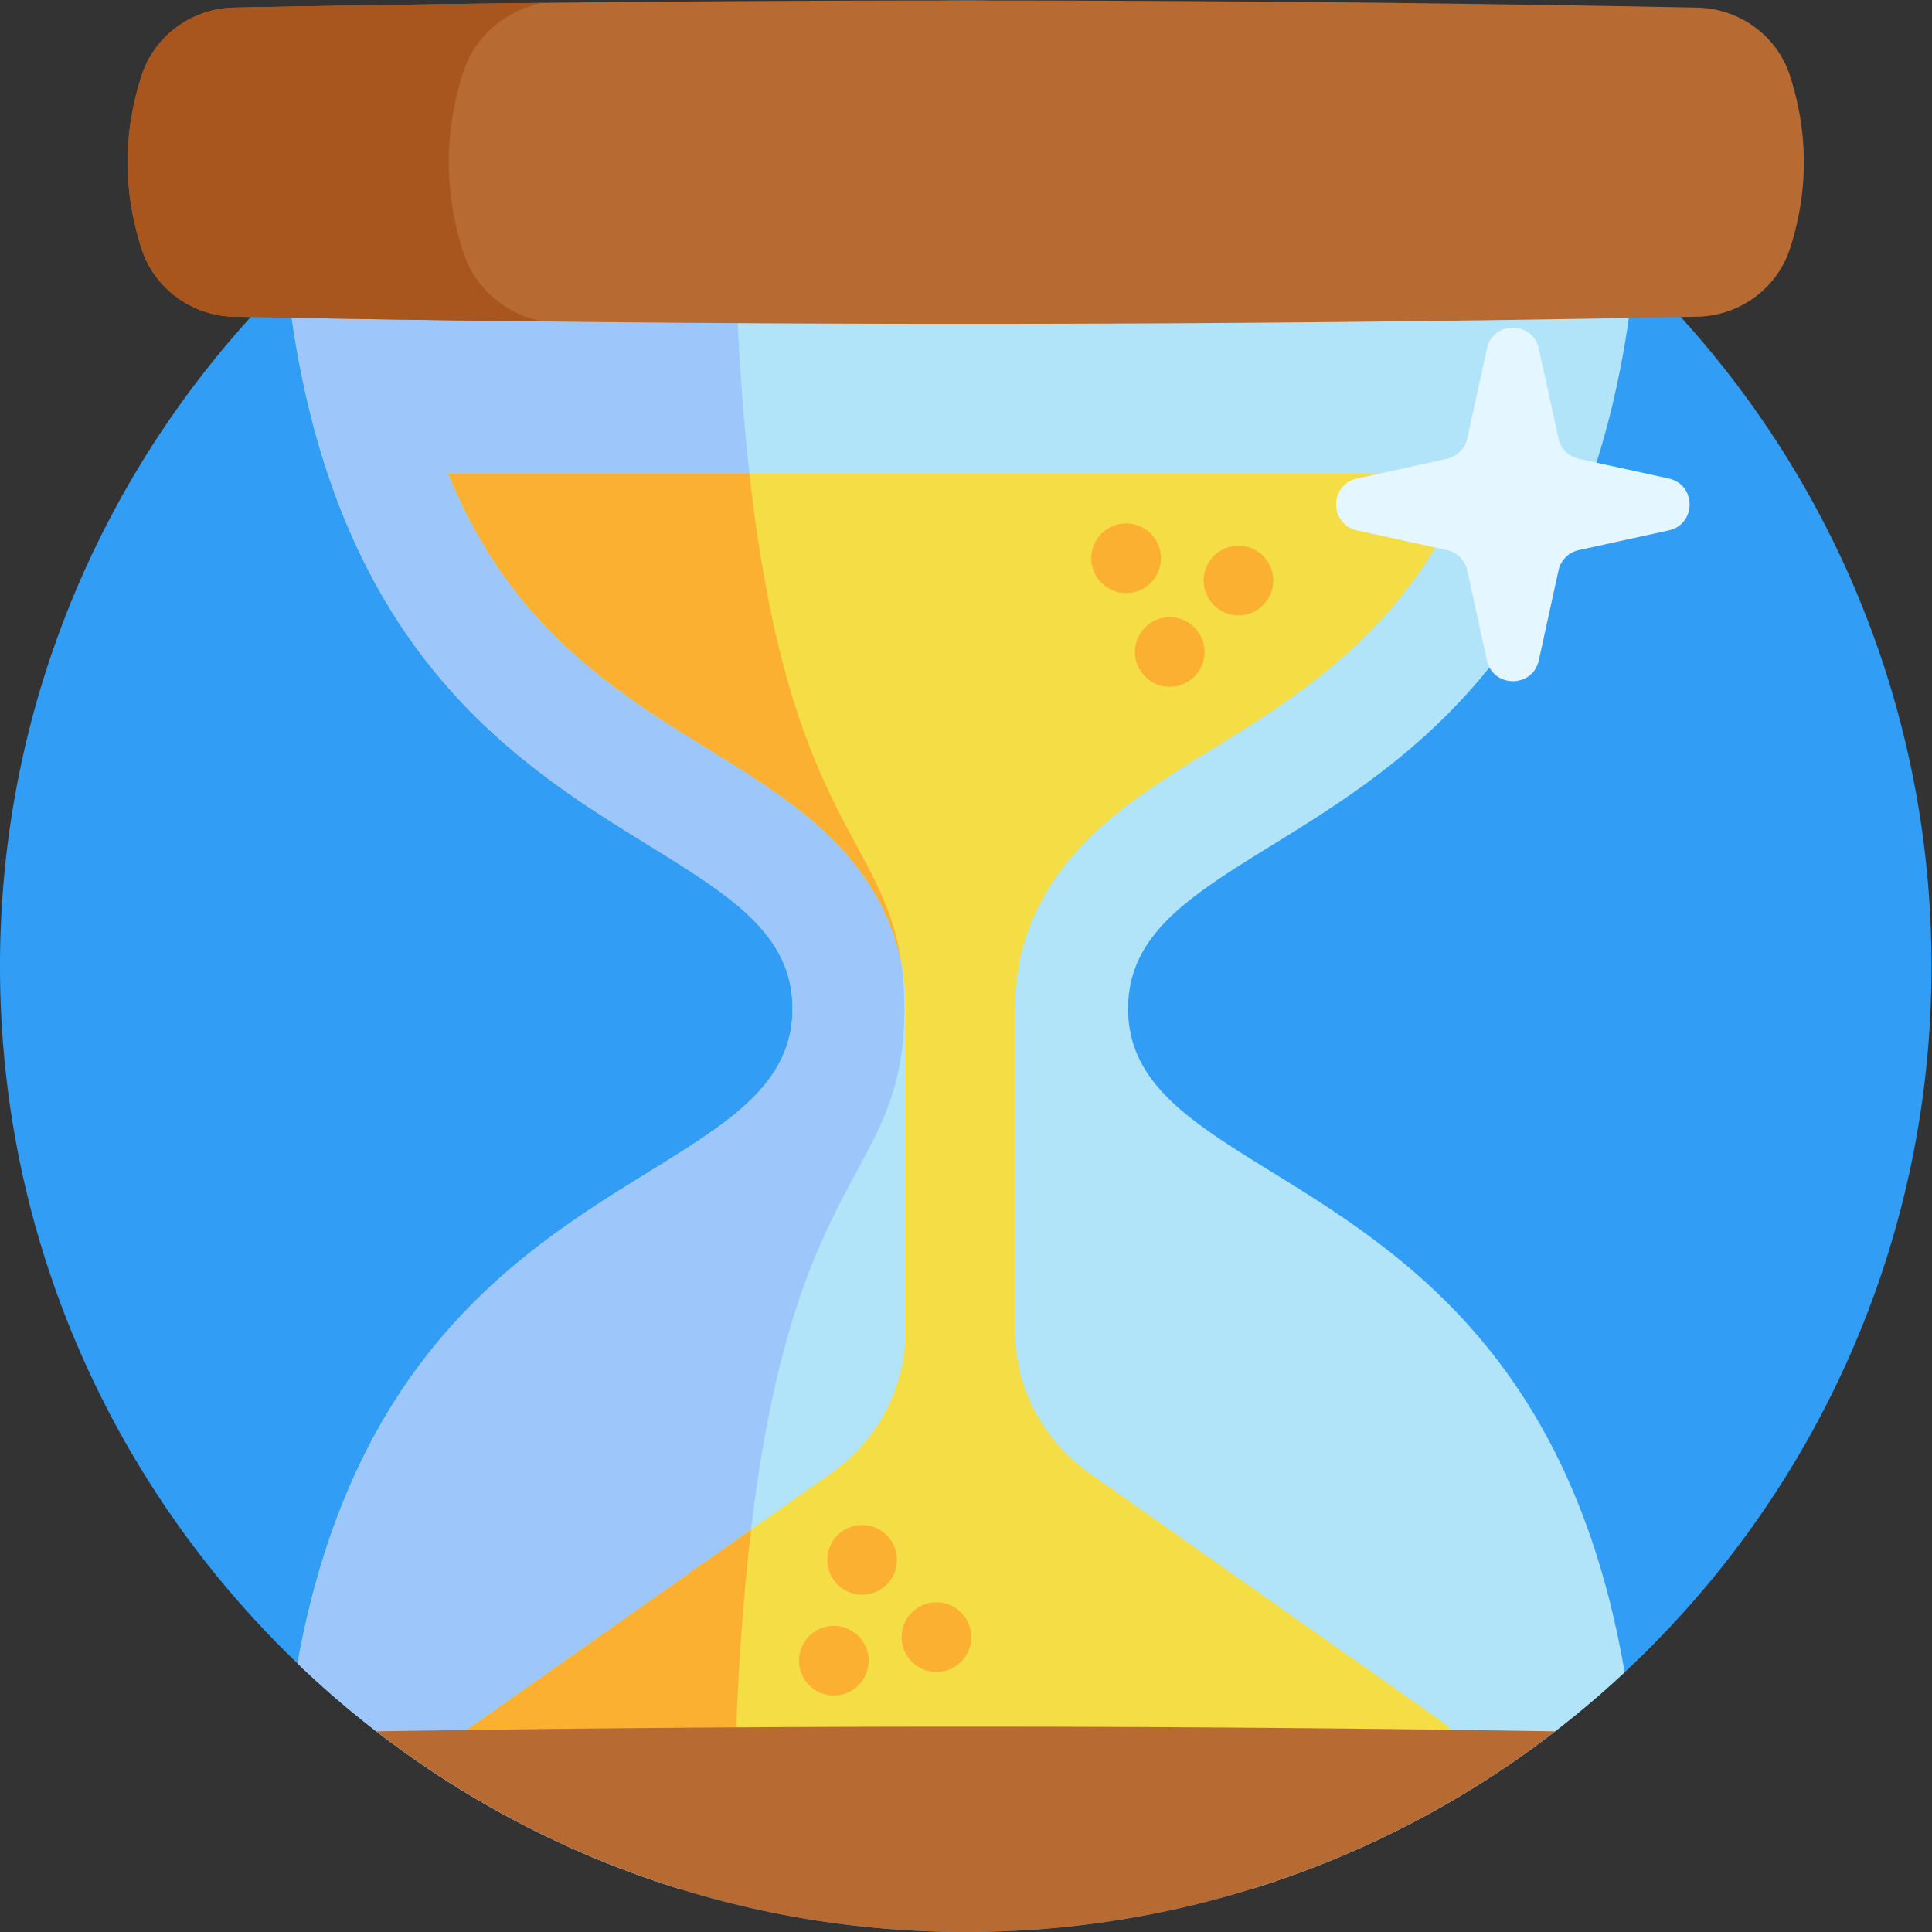 <svg xmlns="http://www.w3.org/2000/svg" xml:space="preserve" width="20" height="20" style="enable-background:new 0 0 512 512" viewBox="0 0 682.667 682.667"><rect x="0" y="0" width="682.667" height="682.667" fill="#333333" stroke="none"/><defs><clipPath id="a" clipPathUnits="userSpaceOnUse"><path d="M0 512h512V0H0Z" data-original="#000000"/></clipPath></defs><g clip-path="url(#a)" transform="matrix(1.333 0 0 -1.333 0 682.667)"><path fill="#319df5" d="M0 0c0-73.87-31.3-140.44-81.35-187.16-5.89-5.5-12.03-10.72-18.42-15.65-23.7-18.29-50.7-32.51-79.95-41.63C-203.811-251.95-229.43-256-256-256s-52.189 4.05-76.28 11.56c-29.25 9.12-56.25 23.34-79.95 41.63a254.046 254.046 0 0 0-20.9 18C-481.74-138.22-512-72.64-512 0c0 71.22 29.09 135.65 76.03 182.06l.01.01a256.87 256.87 0 0 0 52.32 39.88C-346.07 243.61-302.48 256-256 256c46.48 0 90.07-12.39 127.64-34.05a257.232 257.232 0 0 0 49.7-37.32C-30.18 138.04 0 72.54 0 0" data-original="#319df5" style="fill-opacity:1;fill-rule:nonzero;stroke:none" transform="translate(512 256)"/><path fill="#b1e4f9" d="M0 0c0-50.57 108.13-38.53 131.62-175.92a257.231 257.231 0 0 0-18.42-15.65c-23.7-18.29-50.7-32.51-79.95-41.63h-152.561c-29.25 9.12-56.25 23.34-79.95 41.63a254.198 254.198 0 0 0-20.899 18C-195.841-38.67-88.95-50.28-88.95 0c0 52.6-117.04 37.45-134.05 193.3-1.33 12.21-2.05 25.47-2.05 39.89h361.14c0-13.42-.62-25.83-1.78-37.32C118.319 37.28 0 52.89 0 0" data-original="#b1e4f9" style="fill-opacity:1;fill-rule:nonzero;stroke:none" transform="translate(299.03 244.76)"/><path fill="#9dc6fb" d="M0 0c0-56.73-45.36-34.67-45.36-233.2h-14.651c-29.25 9.12-56.25 23.34-79.95 41.63a254.198 254.198 0 0 0-20.899 18C-136.541-38.67-29.65-50.28-29.65 0c0 52.6-117.04 37.45-134.04 193.31-1.331 12.21-2.05 25.46-2.05 39.88h120.38C-45.36 34.66 0 56.72 0 0" data-original="#9dc6fb" style="fill-opacity:1;fill-rule:nonzero;stroke:none" transform="translate(239.73 244.76)"/><path fill="#b76b32" d="M0 0a9923.93 9923.93 0 0 0-387.805 0c-11.21.219-21.184 7.451-24.607 18.129-4.88 15.226-4.88 30.452 0 45.678 3.423 10.678 13.397 17.91 24.607 18.129A9923.93 9923.93 0 0 0 0 81.936c11.21-.219 21.185-7.451 24.607-18.129 4.88-15.226 4.88-30.452 0-45.678C21.185 7.451 11.21.219 0 0" data-original="#b76b32" style="fill-opacity:1;fill-rule:nonzero;stroke:none" transform="translate(449.902 428.17)"/><path fill="#a8561e" d="M0 0c-27.3.3-54.61.72-81.91 1.26-11.21.22-21.19 7.45-24.611 18.13-4.879 15.22-4.879 30.45 0 45.68C-103.1 75.74-93.12 82.98-81.91 83.2c27.29.53 54.57.95 81.86 1.25-9.8-1.79-18.08-8.76-21.19-18.44-5.08-15.85-5.08-31.71 0-47.57C-18.13 8.74-9.82 1.77 0 0" data-original="#a8561e" style="fill-opacity:1;fill-rule:nonzero;stroke:none" transform="translate(144.01 426.907)"/><path fill="#f4dd45" d="M0 0h-245.572c-8.617 0-12.13 11.081-5.085 16.045l72.41 51.025 21.4 15.08a46.215 46.215 0 0 1 19.59 37.77v85.25c0 4.03-.37 7.96-1.11 11.78-2.4 12.47-8.71 23.76-18.84 33.69-9.21 9.02-20.44 15.96-32.319 23.3-18.421 11.38-39.301 24.28-55.211 47.31-5.369 7.77-9.97 16.35-13.8 25.78h271.5c-3.83-9.43-8.43-18.01-13.79-25.78-15.91-23.03-36.79-35.93-55.21-47.31-11.89-7.34-23.11-14.27-32.319-23.3-13.241-12.97-19.951-28.27-19.951-45.47v-85.26c0-15.02 7.31-29.11 19.59-37.76L5.086 16.045C12.13 11.081 8.617 0 0 0" data-original="#f4dd45" style="fill-opacity:1;fill-rule:nonzero;stroke:none" transform="translate(377.337 39.59)"/><path fill="#fbb031" d="m0 0 77.792 54.817c-2.18-18.38-3.75-40.4-4.39-67.07H3.884C-2.697-12.253-5.379-3.791 0 0" data-original="#fbb031" style="fill-opacity:1;fill-rule:nonzero;stroke:none" transform="translate(121.298 51.843)"/><path fill="#fbb031" d="M0 0c-2.399 12.47-8.71 23.76-18.84 33.69-9.21 9.02-20.44 15.96-32.319 23.3C-69.58 68.37-90.46 81.27-106.37 104.3c-5.369 7.77-9.97 16.35-13.8 25.78h79.86C-30.069 38.03-4.7 34.04 0 0" data-original="#fbb031" style="fill-opacity:1;fill-rule:nonzero;stroke:none" transform="translate(238.97 256.54)"/><path fill="#b76b32" d="M0 0c-43.23-33.35-97.41-53.19-156.23-53.19-58.821 0-113 19.84-156.231 53.19A9862.424 9862.424 0 0 0 0 0" data-original="#b76b32" style="fill-opacity:1;fill-rule:nonzero;stroke:none" transform="translate(412.23 53.19)"/><path fill="#fbb031" d="M0 0a9.228 9.228 0 1 0-18.456 0A9.228 9.228 0 0 0 0 0" data-original="#fbb031" style="fill-opacity:1;fill-rule:nonzero;stroke:none" transform="translate(337.522 358.248)"/><path fill="#fbb031" d="M0 0a9.228 9.228 0 1 0-18.456 0A9.228 9.228 0 0 0 0 0" data-original="#fbb031" style="fill-opacity:1;fill-rule:nonzero;stroke:none" transform="translate(307.738 364.154)"/><path fill="#fbb031" d="M0 0a9.229 9.229 0 1 0-18.458.002A9.229 9.229 0 0 0 0 0" data-original="#fbb031" style="fill-opacity:1;fill-rule:nonzero;stroke:none" transform="translate(319.305 339.303)"/><path fill="#fbb031" d="M0 0a9.229 9.229 0 1 0-18.458.002A9.229 9.229 0 0 0 0 0" data-original="#fbb031" style="fill-opacity:1;fill-rule:nonzero;stroke:none" transform="translate(257.464 78.165)"/><path fill="#fbb031" d="M0 0a9.229 9.229 0 1 0-18.458.002A9.229 9.229 0 0 0 0 0" data-original="#fbb031" style="fill-opacity:1;fill-rule:nonzero;stroke:none" transform="translate(237.76 98.644)"/><path fill="#fbb031" d="M0 0a9.228 9.228 0 1 0-18.456 0A9.228 9.228 0 0 0 0 0" data-original="#fbb031" style="fill-opacity:1;fill-rule:nonzero;stroke:none" transform="translate(230.259 71.922)"/><path fill="#e4f6ff" d="m0 0 23.84 5.222c7.379 1.616 7.379 12.139 0 13.756L0 24.199a7.04 7.04 0 0 0-5.371 5.372l-5.223 23.84c-1.616 7.379-12.138 7.379-13.755 0l-5.222-23.84a7.042 7.042 0 0 0-5.371-5.372l-23.84-5.221c-7.379-1.617-7.379-12.14 0-13.756L-34.942 0a7.041 7.041 0 0 0 5.371-5.371l5.222-23.84c1.617-7.379 12.139-7.379 13.755 0l5.223 23.84A7.04 7.04 0 0 0 0 0" data-original="#e4f6ff" style="fill-opacity:1;fill-rule:nonzero;stroke:none" transform="translate(418.5 366.308)"/></g></svg>